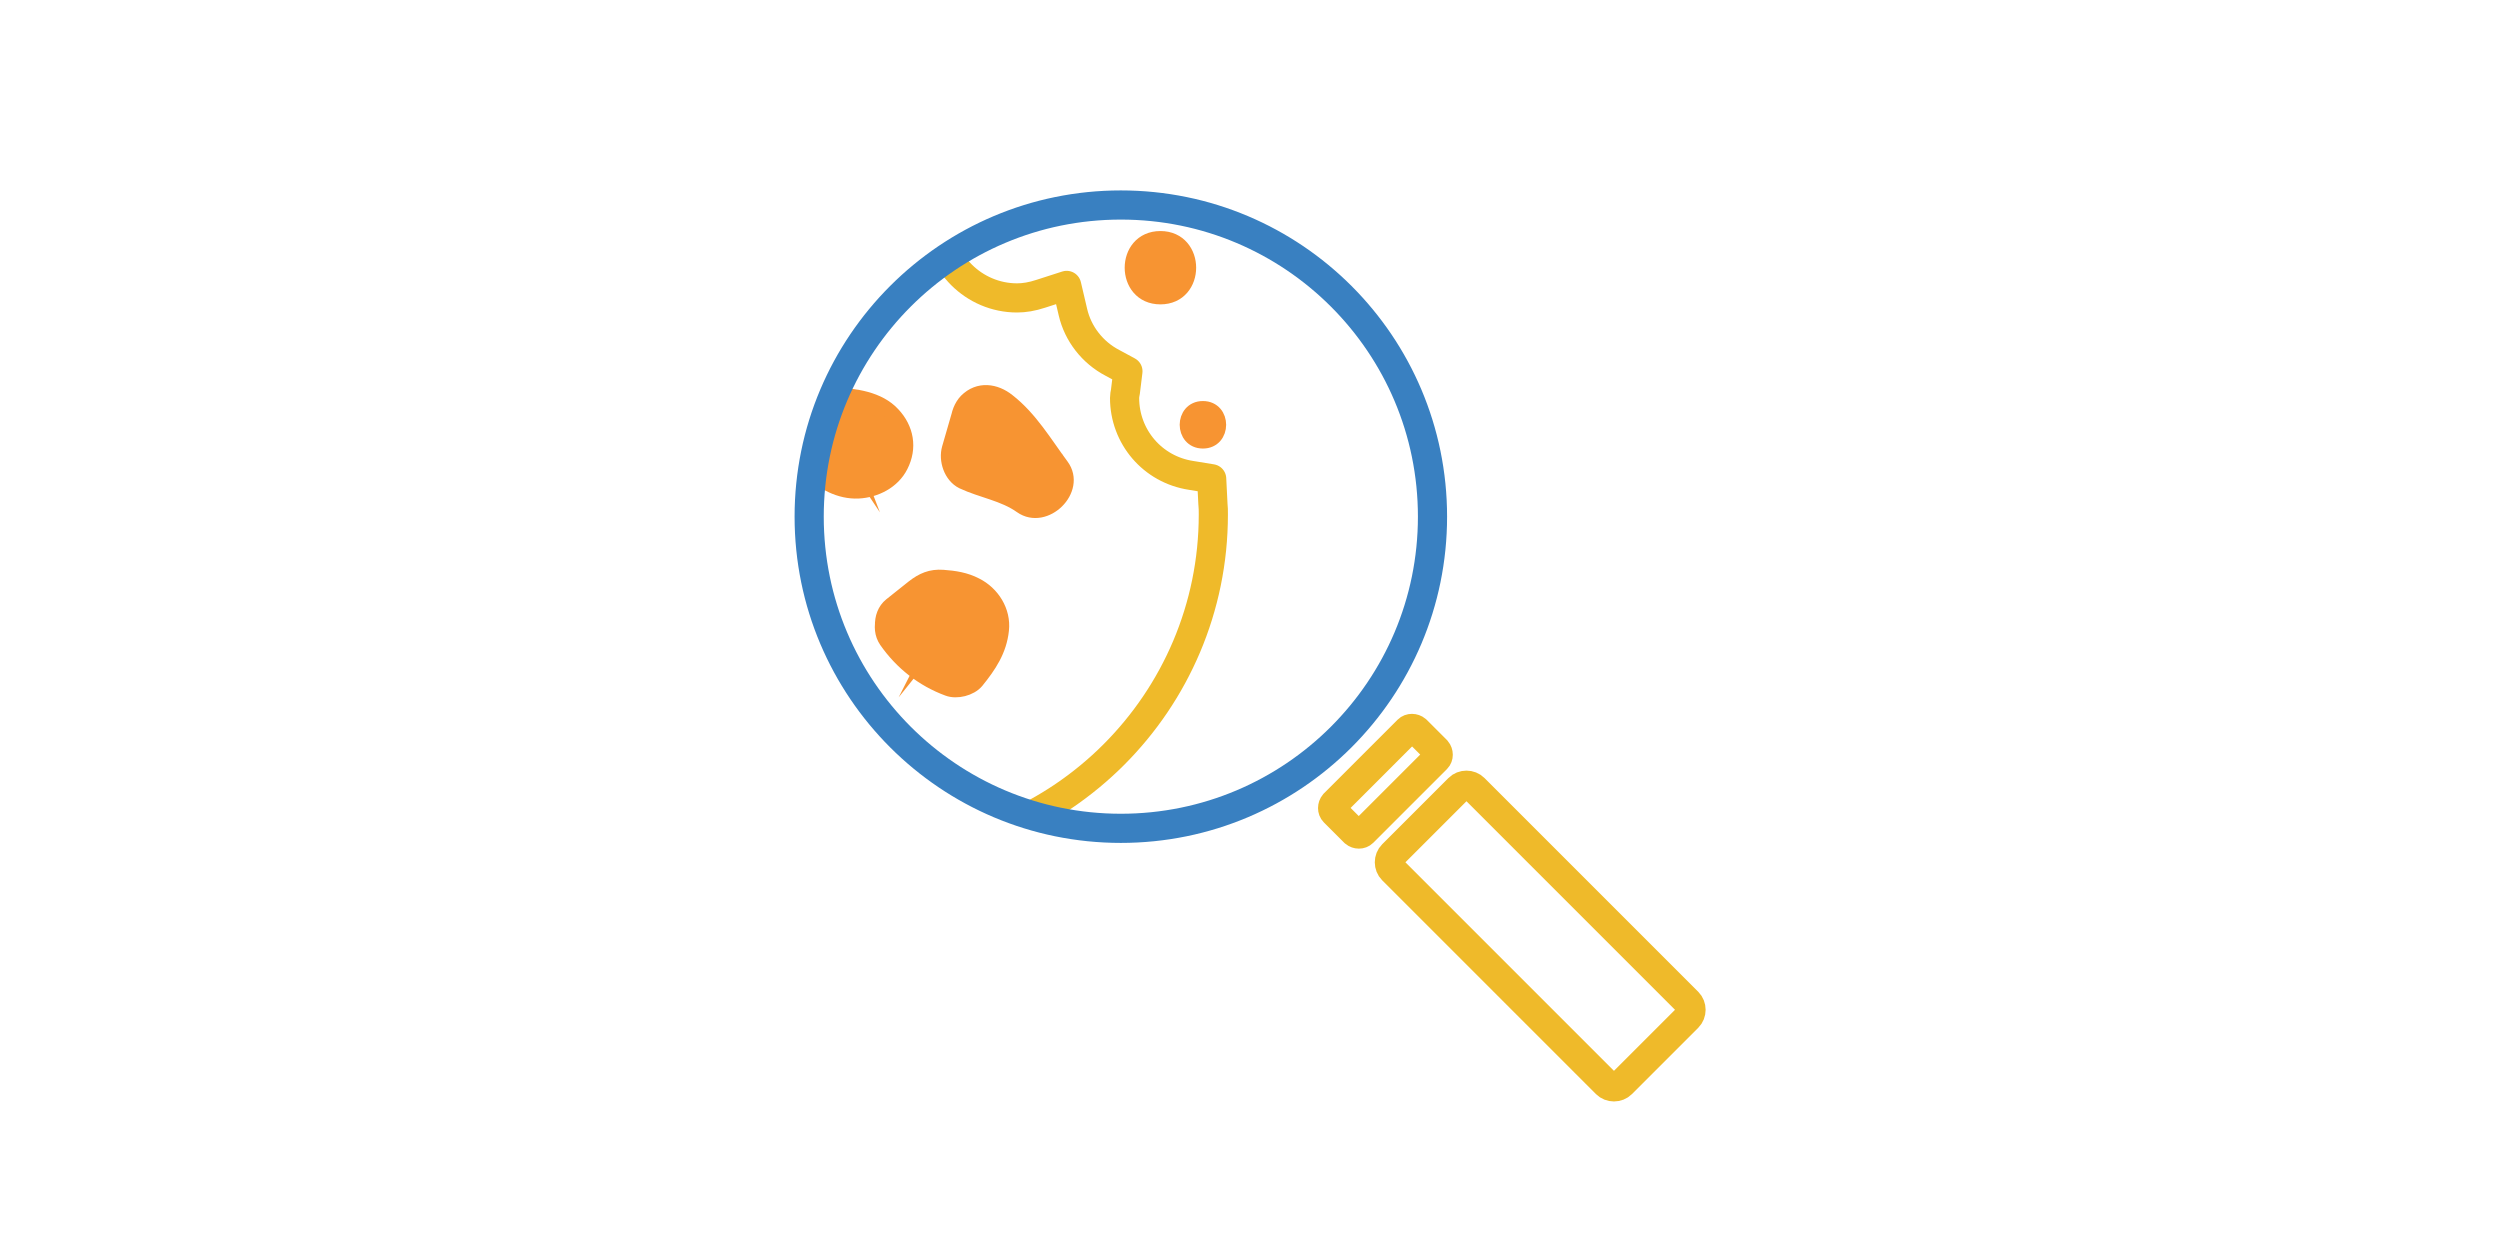 <?xml version="1.0" encoding="utf-8"?>
<!-- Generator: Adobe Illustrator 18.0.0, SVG Export Plug-In . SVG Version: 6.00 Build 0)  -->
<!DOCTYPE svg PUBLIC "-//W3C//DTD SVG 1.1//EN" "http://www.w3.org/Graphics/SVG/1.1/DTD/svg11.dtd">
<svg version="1.1" id="Layer_1" xmlns="http://www.w3.org/2000/svg" xmlns:xlink="http://www.w3.org/1999/xlink" x="0px" y="0px"
	 viewBox="0 0 600 300" enable-background="new 0 0 600 300" xml:space="preserve">
<g>
	<g>
		<g>
			<path fill="none" stroke="#EFBA2A" stroke-width="7" stroke-miterlimit="10" d="M344.8,182.1l-17.7,17.7c-0.5,0.5-1.4,0.5-2,0
				l-4.9-4.9c-0.5-0.5-0.5-1.4,0-2l17.7-17.7c0.5-0.5,1.4-0.5,2,0l4.9,4.9C345.3,180.7,345.3,181.6,344.8,182.1z"/>
			<path fill="none" stroke="#EFBA2A" stroke-width="7" stroke-miterlimit="10" d="M405.1,244.2l-15.9,15.9c-1,1-2.7,1-3.7,0
				l-51.3-51.3c-1-1-1-2.7,0-3.7l15.9-15.9c1-1,2.7-1,3.7,0l51.3,51.3C406.1,241.5,406.1,243.2,405.1,244.2z"/>
		</g>
		<g>
			<defs>
				<circle id="SVGID_7_" cx="269" cy="124" r="74.8"/>
			</defs>
			<clipPath id="SVGID_2_">
				<use xlink:href="#SVGID_7_"  overflow="visible"/>
			</clipPath>
			<g clip-path="url(#SVGID_2_)">
				<g>
					
						<path fill="none" stroke="#EFBA2A" stroke-width="7" stroke-linecap="round" stroke-linejoin="round" stroke-miterlimit="10" d="
						M209.8,205c-44.9,0-81.4-36.5-81.4-81.4c0-44.9,36.5-81.4,81.4-81.4c3.2,0,6.5,0.2,10.5,0.7l6.1,0.8l-0.9,6.1
						c-0.2,1.2-0.3,2-0.3,2.8c0,10.4,8.5,18.9,18.9,18.9c1.7,0,3.6-0.3,5.7-1l6.2-2l1.5,6.4c1.2,5.2,4.7,9.7,9.5,12.2l3.7,2
						l-0.6,4.9c-0.1,0.5-0.2,1-0.2,1.5c0,9.3,6.7,17.2,16,18.6l4.9,0.8l0.3,6c0.1,0.9,0.1,1.7,0.1,2.6
						C291.2,168.4,254.7,205,209.8,205z"/>
				</g>
				<g>
					<path fill="#F79432" stroke="#F79432" stroke-width="3.5" stroke-miterlimit="10" d="M212.7,153.8c3.7,5.3,8.8,9.3,14.8,11.5
						c2.1,0.8,5.4,0,6.9-1.8c3-3.7,5.5-7.4,6-12.3c0.5-4.5-2.2-8.8-6.2-10.8c-2.5-1.3-5.1-1.7-7.9-1.9c-2.9-0.2-4.9,0.7-7.1,2.4
						c-1.8,1.4-3.6,2.9-5.4,4.3c-3,2.4-2.5,7.5,0,10c2.9,3,7,2.4,10,0c2-1.6,3.9-3.1,5.9-4.7c-1.7,0.7-3.3,1.4-5,2.1
						c0.8,0,1.6,0,2.4,0.1c-1.4-0.1,0.9,0.3,1.2,0.4c-1.8-0.6,0.5,0.8-1.1-0.6c0.5,0.6,0.4,0.4-0.4-0.5c-0.4-1.1-0.5-1.3-0.3-0.6
						c-0.5-2-0.4,0.2,0-1.6c-0.1,0.4-0.9,2.3-0.2,0.8c-0.3,0.5-0.6,1.1-0.9,1.6c-0.2,0.4-0.5,0.7-0.7,1.1c0.4-0.5,0.3-0.4-0.2,0.3
						c2.3-0.6,4.6-1.2,6.9-1.8c-1.9-0.7,1.2,0.6-0.8-0.4c-0.9-0.5-1.8-1.1-2.6-1.7c0.4,0.3,0.2,0.2-0.5-0.4
						c-0.4-0.3-0.8-0.7-1.2-1.1c-0.2-0.2-1.8-2.2-1.3-1.5c-2.2-3.2-6.1-4.6-9.7-2.5C212.2,145.9,210.5,150.6,212.7,153.8z"/>
				</g>
				<g>
					<path fill="#F79432" stroke="#F79432" stroke-width="3.5" stroke-miterlimit="10" d="M231.9,106.2c4.5,3.5,7.3,8.2,10.7,12.7
						c3.2-3.2,6.4-6.5,9.7-9.7c-4.3-3.1-9.4-3.7-14.1-5.9c1.1,2.7,2.2,5.3,3.3,8c0.8-2.7,1.6-5.5,2.3-8.2
						c2.5-8.8-11.1-12.5-13.6-3.8c-0.8,2.7-1.6,5.5-2.4,8.3c-0.8,2.8,0.4,6.6,3.2,8c4.7,2.2,9.9,2.9,14.1,5.9c5.7,4,13.9-4,9.7-9.7
						c-4-5.4-7.5-11.4-12.9-15.6c-3-2.4-7-3-10,0C229.5,98.7,228.9,103.8,231.9,106.2z"/>
				</g>
				<g>
					<path fill="#F79432" stroke="#F79432" stroke-width="3.5" stroke-miterlimit="10" d="M183.5,156.8c0,1.3,0,2.6-0.1,3.9
						c-0.1,0.9-0.1,0.9,0,0.1c0,0.2-0.7,2.1-0.1,0.7c2-1.2,4.1-2.3,6.1-3.5c-0.6,0-1.1,0-1.7-0.1c1.9,0.2-0.1-0.1-0.5-0.2
						c1.7,0.5,0.6,0.3,0.1,0c-0.6-0.4-0.5-0.3,0.5,0.3c-0.5-0.5-0.4-0.4,0.3,0.5c-0.2-0.3-0.4-0.7-0.6-1.1c0.9,1.8,0.1,0-0.1-0.6
						c-0.1-0.4-0.1-0.7-0.2-1c0.1,0.9,0.1,1,0,0.1c-0.1-0.9-0.1-1.8-0.1-2.6c-3,2.3-6,4.5-8.9,6.8c3.5,1.2,7.1,2.4,10.6,3.5
						c3.7,1.2,7.7-1.4,8.7-4.9c1.1-3.9-1.3-7.5-4.9-8.7c-3.5-1.2-7.1-2.4-10.6-3.5c-4.4-1.5-9,2.4-8.9,6.8c0,4.2,0.5,9.2,3.2,12.7
						c3.4,4.4,7.9,6.1,13.3,6.1c2.3,0,5.1-1.3,6.1-3.5c1.8-3.8,2.1-7.6,2.2-11.8C197.6,147.7,183.5,147.7,183.5,156.8z"/>
				</g>
				<g>
					<path fill="#F79432" stroke="#F79432" stroke-width="3.5" stroke-miterlimit="10" d="M178.2,112c-0.2,1.2,1.8-3.9,1.3-2.6
						c0.5-1.4,0.6-2.8,0.8-4.2c0.4-3.2-2.5-5.9-5.2-6.8c-1.5-0.5-3.2-0.6-4.7-1.1c-2.8-0.9-6.6,0.5-8,3.2c-4,7.9-11.1,20.1-6.4,29.1
						c3.7,7.1,12.7,5,18.2,1.7c5.2-3.1,11.9-8.7,8.5-15.5c-4.5-9.1-18,0.3-23.2,3.4c3.5,2,7.1,4.1,10.6,6.1c0.1-2.3,1-4.4,1.2-6.7
						c0.5-3.9-3.1-7.5-5.3-10.2c0.7,1.7,1.4,3.3,2.1,5c-0.2,0.4-0.4,0.8-0.6,1.2c-1.4,1.1-2.8,2.2-4.2,3.2c-1.4,0.6-0.3,0,0.5,0
						c1.9-0.1,3.4-0.6,5-1.5c-1.8,0.2-3.6,0.5-5.4,0.7c1.9,0.5,3.8,1.1,5.8,1.6c8.8,2.5,12.5-11.2,3.8-13.6
						c-1.9-0.5-3.9-1.1-5.8-1.6c-1.3-0.3-2.5-0.3-3.8,0c-5.5,1.5,1.8,0.3-0.9,0.3c-3,0-5.4,1.4-7.1,3.7c-1.3,1.7-1.5,3.9-1.4,5.9
						c0.1,3,2,4.6,3.5,6.9c-0.8-1.2,0.2-4.2-0.7-1.4c-0.7,2-0.8,4.3-0.9,6.4c-0.2,5.4,6.1,8.8,10.6,6.1c2.9-1.7,5.8-3.4,8.8-4.9
						c1.7-0.8-1.1,0.3,1.2-0.4c0.7-0.2,2-0.3-0.8,0c-2.8,0.3-6.1-3.3-6.3-6.6c0-0.7,0.7-2.8,0.8-3c-0.3,0.5-1.1,1.4,0.6-0.7
						c-0.4,0.5-0.9,1-1.4,1.5c-0.2,0.2-0.4,0.4-0.7,0.6c-1.3,1.1,1.2-0.9,0.2-0.1c-0.7,0.5-1.5,1-2.2,1.5c-0.7,0.4-1.3,0.7-2,1.1
						c2.4-1.1-0.1,0-0.8,0.1c2.3-0.5,1.5-0.2,0.9-0.1c-1.5,0,1.7,0.4,0.7,0.1c2,0.5,2.7,1.7,3.1,3c-0.2-0.5-0.2-1.7,0,0.7
						c-0.1-0.5,0-1,0-1.5c0.1-1.1-0.3,1.5,0.1-0.5c0.2-0.8,0.4-1.6,0.6-2.4c1.2-4.2,3.2-8.2,5.2-12.1c-2.7,1.1-5.3,2.2-8,3.2
						c1.6,0.5,3.2,0.6,4.7,1.1c-1.7-2.3-3.5-4.5-5.2-6.8c0.2-1.2-1.8,3.9-1.3,2.6c-0.5,1.4-0.6,2.8-0.8,4.2
						c-0.5,3.8,3.6,7.1,7.1,7.1C175.4,119.1,177.7,115.9,178.2,112z"/>
				</g>
				<g>
					<path fill="#F79432" stroke="#F79432" stroke-width="3.5" stroke-miterlimit="10" d="M194.3,112.8c3.1,3,7.2,5.3,11.7,5.1
						c4.1-0.2,8.3-2.3,10.2-6.1c2.2-4.3,1.4-8.9-1.9-12.4c-3.4-3.7-9.2-4.5-13.9-4.6c-3,0-6.2,2.2-6.8,5.2c-0.4,2-0.8,3.9-1.2,5.9
						c-0.8,3.8,1,7.6,4.9,8.7c3.5,1,7.9-1.2,8.7-4.9c0.4-2,0.8-3.9,1.2-5.9c-2.3,1.7-4.5,3.5-6.8,5.2c0.7,0,1.3,0,2,0.1
						c0.9,0.1,0.8,0.1-0.1,0c0.3,0,0.7,0.1,1,0.2c0.5,0.1,2.5,0.9,0.4,0c0.4,0.2,0.9,0.5,1.3,0.7c-1.7-1.1-0.9-0.7-0.5-0.3
						c-0.8-1.1-1-1.4-0.6-0.8c-0.5-1.3-0.6-1.6-0.4-1c0.3,1-0.1-2.2-0.1-0.7c0.3-1.5,0.3-1.9,0.1-1.2c-0.2,0.7-0.1,0.3,0.4-1
						c-0.3,0.5-1,1.1,0.5-0.6c-1,1.1,1.3-0.9,0.4-0.3c-1.3,0.9,1.5-0.5,0.4-0.2c-1.6,0.5,1.6-0.1,0.4,0c-0.6,0-1.7-0.2,0.6,0.1
						c-0.5-0.1-2.1-0.7-0.1,0.2c-0.5-0.2-1-0.5-1.5-0.8c-0.6-0.4-0.5-0.4,0.3,0.2c-0.3-0.2-0.5-0.5-0.8-0.7c-2.8-2.7-7.2-2.8-10,0
						C191.6,105.5,191.5,110.1,194.3,112.8z"/>
				</g>
				<g>
					<path fill="#F79432" stroke="#F79432" stroke-width="3.5" stroke-miterlimit="10" d="M262,50.9c9.1,0,9.1-14.1,0-14.1
						C252.9,36.8,252.9,50.9,262,50.9L262,50.9z"/>
				</g>
				<g>
					<path fill="#F79432" stroke="#F79432" stroke-width="3.5" stroke-miterlimit="10" d="M278.5,71.3c9.1,0,9.1-14.1,0-14.1
						C269.4,57.2,269.4,71.3,278.5,71.3L278.5,71.3z"/>
				</g>
				<g>
					<path fill="#F79432" stroke="#F79432" stroke-width="3.5" stroke-miterlimit="10" d="M288.7,105.9c5.1,0,5.1-7.9,0-7.9
						C283.6,98,283.6,105.9,288.7,105.9L288.7,105.9z"/>
				</g>
			</g>
		</g>
	</g>
	
		<circle fill="none" stroke="#3980C1" stroke-width="7" stroke-linecap="round" stroke-linejoin="round" stroke-miterlimit="10" cx="269" cy="124" r="74.8"/>
</g>
</svg>
